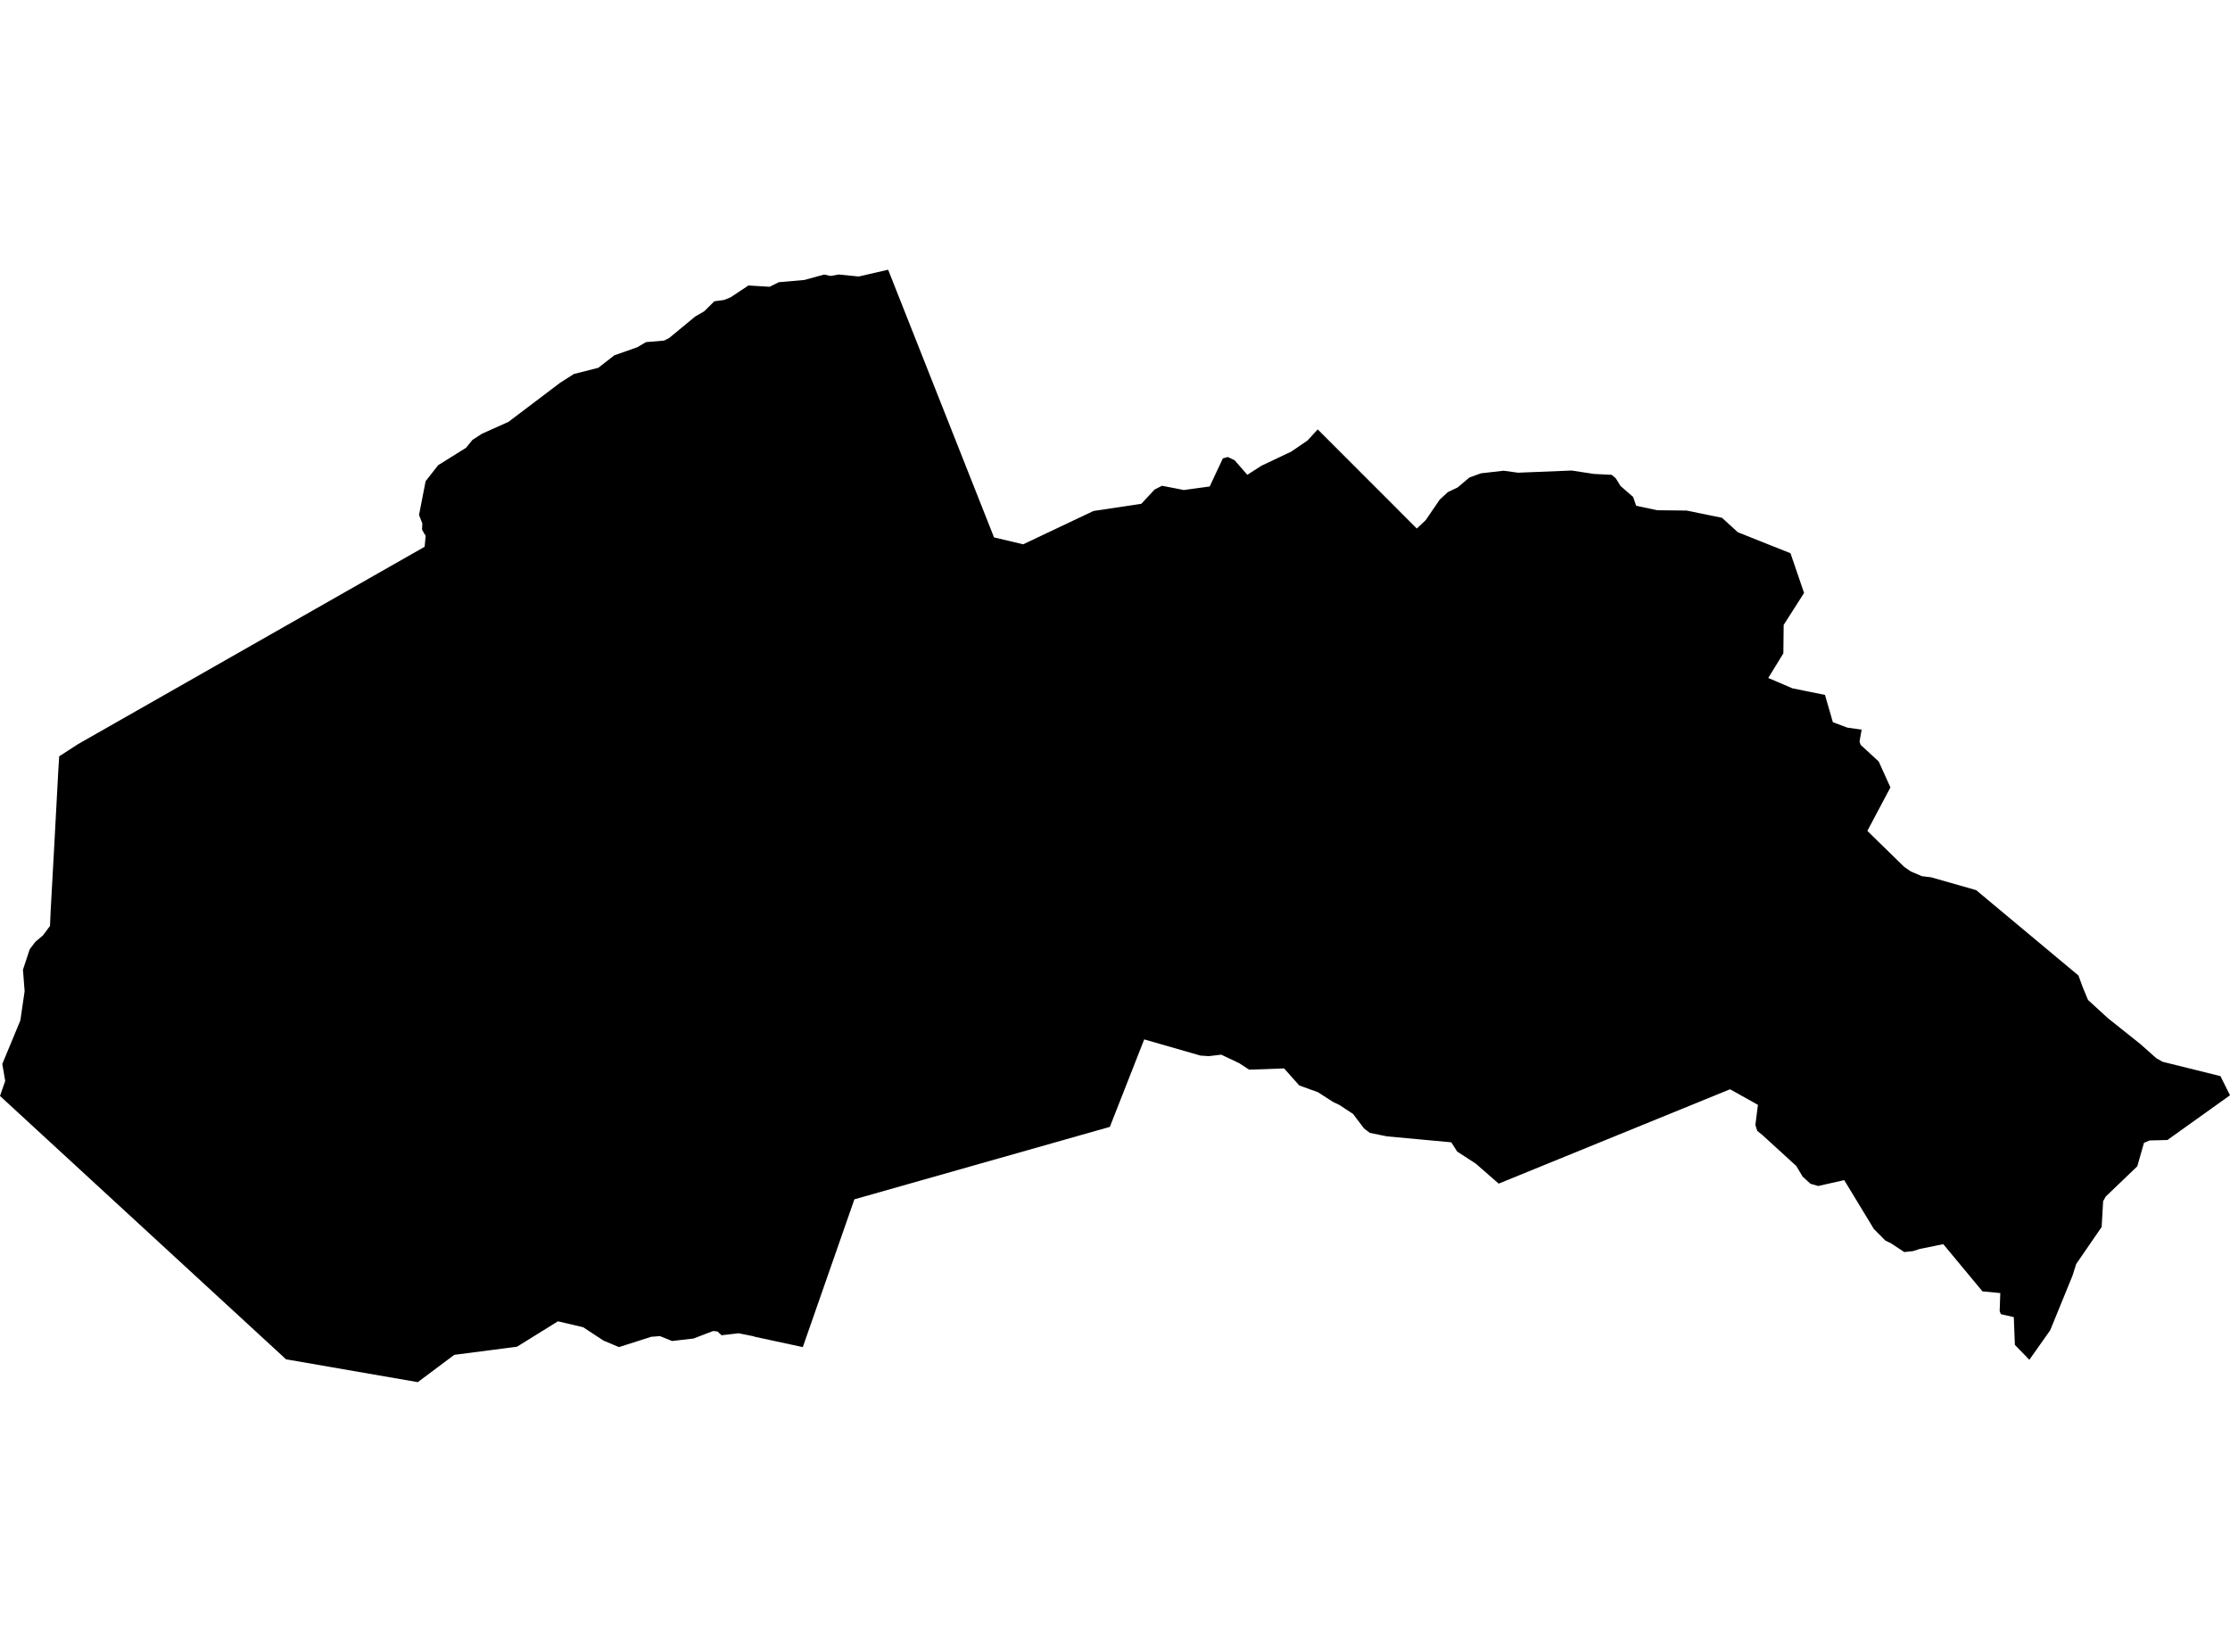 <?xml version='1.0'?>
<svg  baseProfile = 'tiny' width = '540' height = '400' stroke-linecap = 'round' stroke-linejoin = 'round' version='1.1' xmlns='http://www.w3.org/2000/svg'>
<path id='4300301001' title='4300301001'  d='M 501.184 310.56 496.467 322.111 491.42 329.262 491.375 329.232 487.905 325.657 487.905 325.641 487.649 318.942 484.51 318.221 484.224 317.5 484.375 313.113 480.063 312.708 475.872 307.661 470.57 301.276 464.861 302.433 463.239 302.959 461.121 303.184 457.982 301.111 456.554 300.405 453.76 297.596 446.595 285.789 446.565 285.774 440.286 287.186 440.271 287.186 438.393 286.645 436.501 284.903 434.983 282.349 426.857 274.928 425.52 273.832 425.069 272.42 425.685 267.538 418.94 263.767 362.909 286.615 357.366 281.778 352.86 278.849 351.433 276.611 351.418 276.611 335.855 275.169 331.709 274.327 330.297 273.246 327.653 269.746 324.364 267.583 322.771 266.817 319.136 264.473 314.629 262.851 310.949 258.72 302.492 259.02 302.477 259.02 302.462 259.005 300.073 257.443 295.717 255.385 292.713 255.746 290.7 255.61 277.075 251.69 275.303 256.196 268.753 272.87 206.894 290.416 194.621 325.566 194.396 326.197 182.679 323.674 182.574 323.599 178.848 322.847 178.383 322.908 174.732 323.328 173.726 322.412 172.704 322.307 171.022 322.938 167.943 324.124 162.745 324.725 159.801 323.538 157.698 323.704 149.887 326.197 149.736 326.137 146.131 324.62 141.219 321.39 135.135 319.963 135.12 319.948 125.191 326.107 125.161 326.122 124.95 326.137 110.004 328.075 101.171 334.685 79.675 330.959 69.265 329.157 0 265.389 0.3 264.518 1.262 261.754 0.556 257.638 4.927 247.108 5.964 240.018 5.558 234.82 7.195 229.863 8.547 228.076 10.41 226.498 12.107 224.215 12.273 220.399 13.069 206.069 14.09 187.096 14.331 183.146 18.927 180.171 102.824 132.402 103.079 129.744 102.658 129.083 102.193 128.226 102.268 126.769 101.472 124.681 103.064 116.524 106.098 112.649 112.858 108.428 114.405 106.52 116.704 105.033 123.133 102.149 135.601 92.715 138.951 90.567 144.869 89.065 148.76 86.045 154.333 84.078 156.421 82.846 160.822 82.47 162.069 81.824 168.348 76.642 170.511 75.395 172.975 72.961 175.348 72.631 176.911 72 181.237 69.131 186.374 69.446 188.597 68.335 194.786 67.794 199.563 66.487 201.126 66.818 203.123 66.472 207.93 66.953 215.066 65.315 240.708 130.134 240.723 130.134 247.753 131.801 247.768 131.801 264.787 123.735 276.384 121.992 279.539 118.582 279.539 118.567 281.371 117.636 284.691 118.267 286.659 118.658 292.938 117.801 294.005 115.503 296.123 110.996 297.339 110.666 298.962 111.447 302.026 114.962 302.041 114.977 305.451 112.784 312.677 109.359 316.612 106.67 319.091 103.981 336.471 121.361 343.081 127.986 343.291 127.791 345.214 125.973 345.334 125.808 348.639 120.971 350.621 119.153 352.965 118.042 355.774 115.668 355.819 115.623 355.834 115.623 358.598 114.617 364.096 113.986 367.581 114.466 380.575 113.941 386.013 114.767 390.264 114.977 391.24 115.788 391.571 116.314 392.427 117.696 395.476 120.34 396.197 122.473 401.305 123.555 408.425 123.63 408.47 123.645 416.987 125.387 420.517 128.602 420.833 128.887 433.526 133.95 433.571 133.965 436.861 143.579 431.919 151.33 431.874 155.431 431.844 158.21 428.194 164.158 428.194 164.173 434.052 166.682 441.923 168.274 443.11 172.36 443.831 174.884 443.891 174.899 447.331 176.191 450.801 176.686 450.29 179.586 450.561 180.367 454.512 184.002 454.947 184.422 457.771 190.672 452.183 201.202 461.121 209.929 462.713 211.026 465.402 212.168 467.625 212.438 478.531 215.547 503.302 236.217 504.369 239.132 505.615 242.136 510.377 246.507 518.294 252.816 522.184 256.271 523.671 257.097 523.701 257.112 537.687 260.583 540 265.224 524.858 276.04 524.783 276.055 520.532 276.16 519.195 276.731 519.165 276.731 519.165 276.746 517.558 282.394 517.467 282.499 509.897 289.755 509.281 290.881 508.92 297.115 502.761 306.068 501.86 308.907 501.184 310.56 Z' />
</svg>